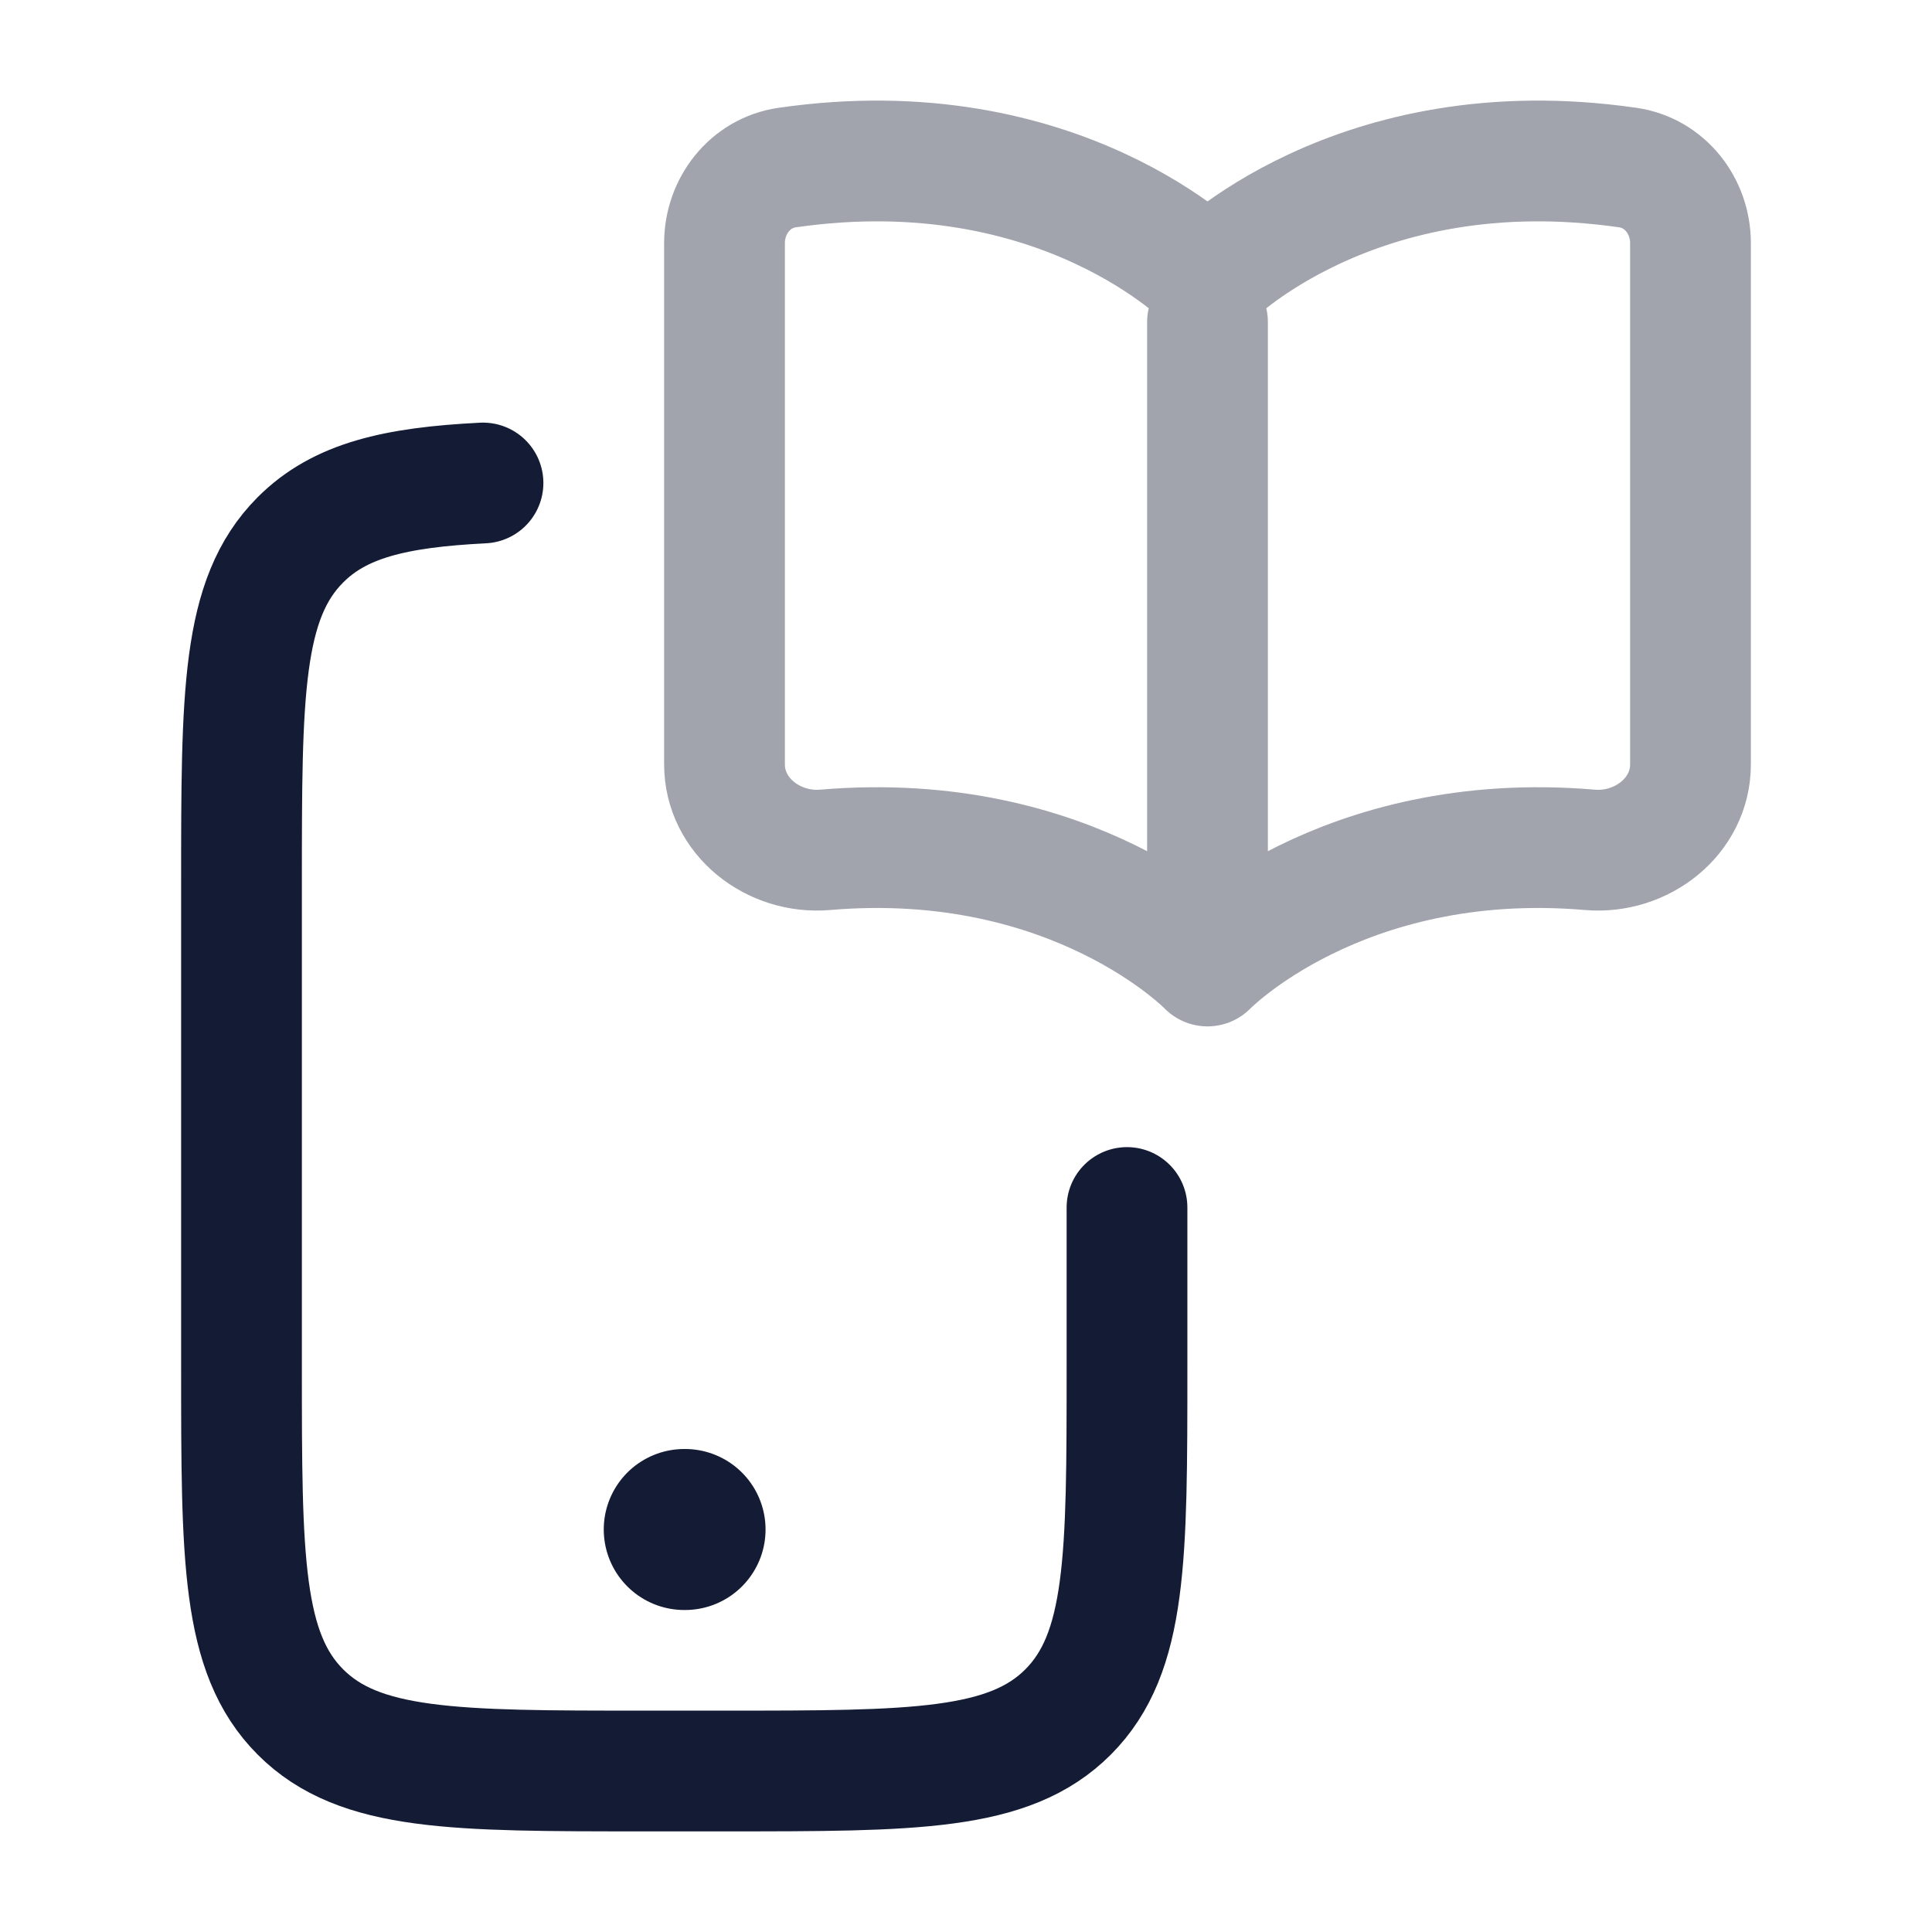<svg width="24" height="24" viewBox="0 0 24 24" fill="none" xmlns="http://www.w3.org/2000/svg">
<path d="M8.5 19H8.51" stroke="#141B34" stroke-width="2" stroke-linecap="round" stroke-linejoin="round"/>
<path d="M6 6C4.903 6.055 4.219 6.218 3.732 6.706C3 7.439 3 8.62 3 10.981V16.991C3 19.352 3 20.533 3.732 21.267C4.464 22 5.643 22 8 22H9C11.357 22 12.536 22 13.268 21.267C14 20.533 14 19.352 14 16.991V15" stroke="#141B34" stroke-width="1.5" stroke-linecap="round" stroke-linejoin="round"/>
<path opacity="0.4" d="M15 4V11.5M9.776 2.082C13.178 1.589 15 3.471 15 3.471C15 3.471 16.822 1.589 20.224 2.082C20.682 2.149 21 2.558 21 3.021V9.495C21 10.141 20.393 10.612 19.75 10.557C16.653 10.293 15 12 15 12C15 12 13.347 10.293 10.25 10.557C9.606 10.612 9 10.141 9 9.495V3.021C9 2.558 9.318 2.149 9.776 2.082Z" stroke="#141B34" stroke-width="1.5" stroke-linecap="round" stroke-linejoin="round"/>
</svg>
